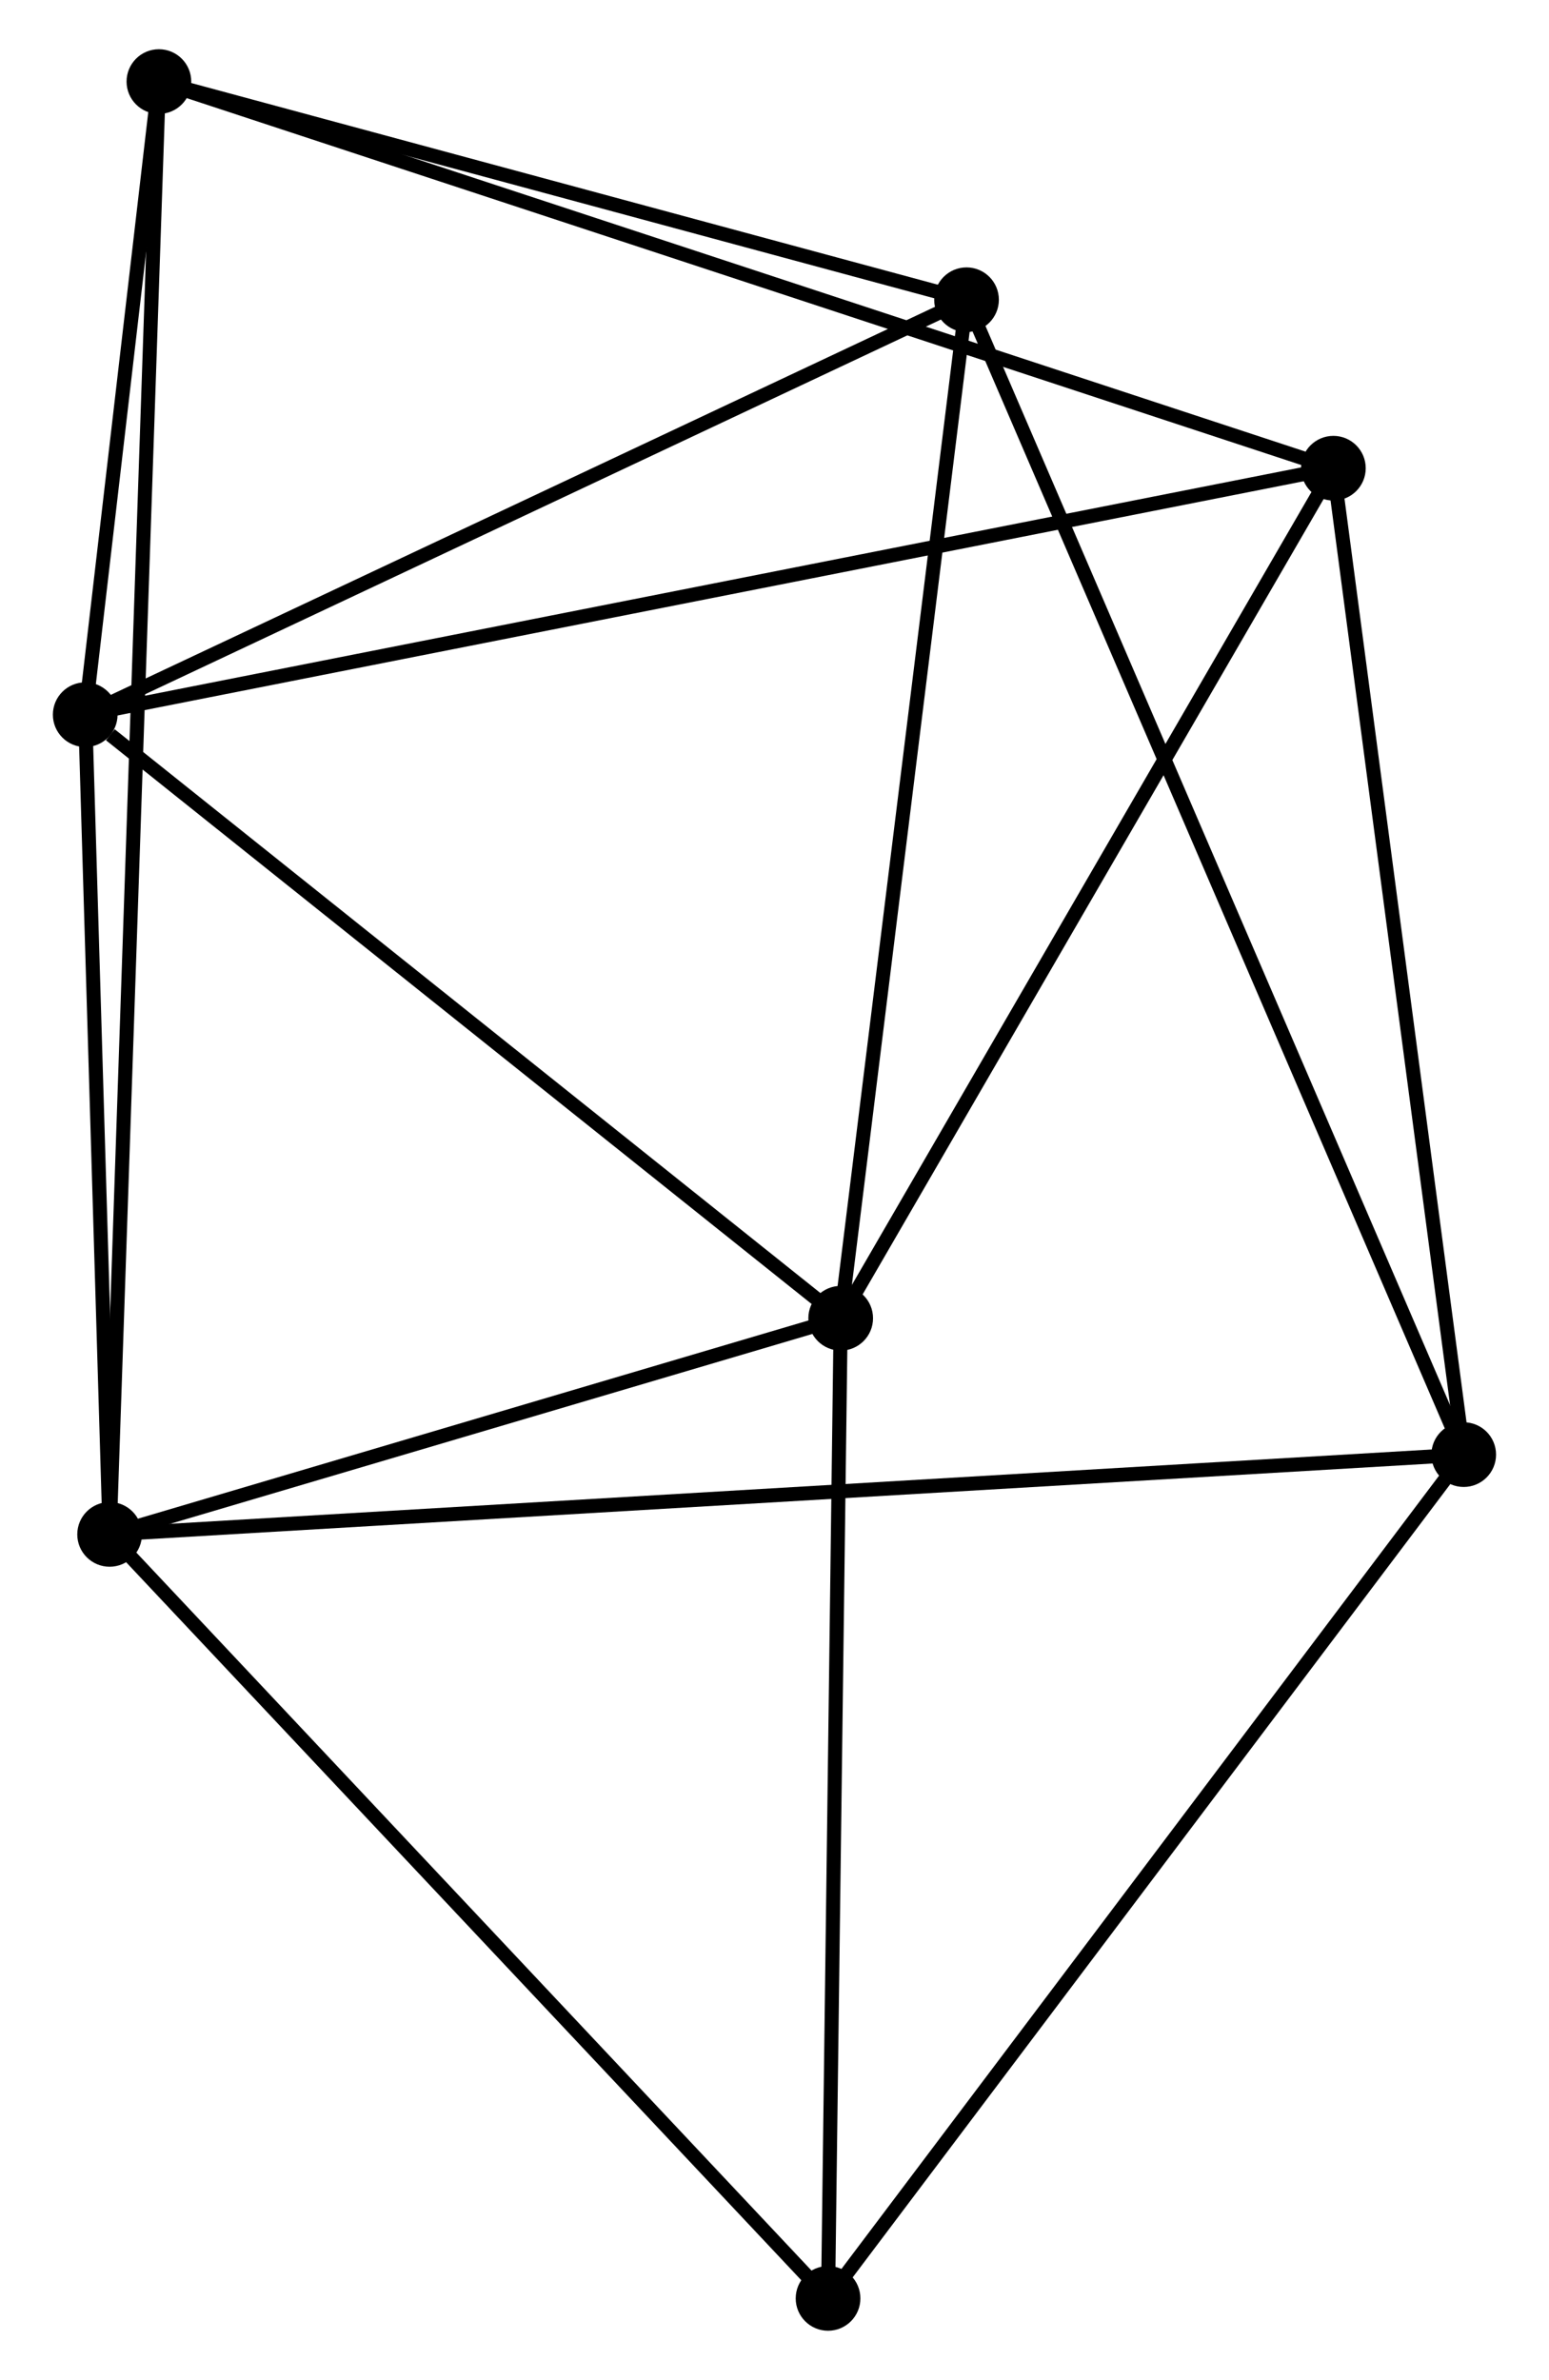 <?xml version="1.0" encoding="UTF-8" standalone="no"?>
<!DOCTYPE svg PUBLIC "-//W3C//DTD SVG 1.1//EN"
 "http://www.w3.org/Graphics/SVG/1.1/DTD/svg11.dtd">
<!-- Generated by graphviz version 2.36.0 (20140111.2315)
 -->
<!-- Title: %3 Pages: 1 -->
<svg width="110pt" height="169pt"
 viewBox="0.00 0.00 109.63 169.23" xmlns="http://www.w3.org/2000/svg" xmlns:xlink="http://www.w3.org/1999/xlink">
<g id="graph0" class="graph" transform="scale(1 1) rotate(0) translate(4 165.232)">
<title>%3</title>
<!-- 0 -->
<g id="node1" class="node"><title>0</title>
<ellipse fill="black" stroke="black" cx="1.8" cy="-114.413" rx="1.8" ry="1.8"/>
</g>
<!-- 1 -->
<g id="node2" class="node"><title>1</title>
<ellipse fill="black" stroke="black" cx="55.522" cy="-71.496" rx="1.8" ry="1.8"/>
</g>
<!-- 0&#45;&#45;1 -->
<g id="edge1" class="edge"><title>0&#45;&#45;1</title>
<path fill="none" stroke="black" d="M3.587,-112.985C11.889,-106.353 46.599,-78.625 54.092,-72.639"/>
</g>
<!-- 2 -->
<g id="node3" class="node"><title>2</title>
<ellipse fill="black" stroke="black" cx="3.535" cy="-56.126" rx="1.8" ry="1.8"/>
</g>
<!-- 0&#45;&#45;2 -->
<g id="edge2" class="edge"><title>0&#45;&#45;2</title>
<path fill="none" stroke="black" d="M1.858,-112.474C2.121,-103.624 3.208,-67.12 3.476,-58.132"/>
</g>
<!-- 4 -->
<g id="node4" class="node"><title>4</title>
<ellipse fill="black" stroke="black" cx="7.04" cy="-159.432" rx="1.8" ry="1.8"/>
</g>
<!-- 0&#45;&#45;4 -->
<g id="edge3" class="edge"><title>0&#45;&#45;4</title>
<path fill="none" stroke="black" d="M2.025,-116.347C2.887,-123.753 5.971,-150.249 6.821,-157.555"/>
</g>
<!-- 5 -->
<g id="node5" class="node"><title>5</title>
<ellipse fill="black" stroke="black" cx="90.557" cy="-131.939" rx="1.8" ry="1.8"/>
</g>
<!-- 0&#45;&#45;5 -->
<g id="edge4" class="edge"><title>0&#45;&#45;5</title>
<path fill="none" stroke="black" d="M3.654,-114.779C15.205,-117.06 77.193,-129.3 88.714,-131.575"/>
</g>
<!-- 6 -->
<g id="node6" class="node"><title>6</title>
<ellipse fill="black" stroke="black" cx="64.47" cy="-143.919" rx="1.8" ry="1.8"/>
</g>
<!-- 0&#45;&#45;6 -->
<g id="edge5" class="edge"><title>0&#45;&#45;6</title>
<path fill="none" stroke="black" d="M3.608,-115.264C12.759,-119.573 53.886,-138.936 62.773,-143.121"/>
</g>
<!-- 1&#45;&#45;2 -->
<g id="edge6" class="edge"><title>1&#45;&#45;2</title>
<path fill="none" stroke="black" d="M53.792,-70.985C45.9,-68.651 13.341,-59.025 5.325,-56.655"/>
</g>
<!-- 1&#45;&#45;5 -->
<g id="edge7" class="edge"><title>1&#45;&#45;5</title>
<path fill="none" stroke="black" d="M56.533,-73.24C61.649,-82.067 84.641,-121.732 89.609,-130.303"/>
</g>
<!-- 1&#45;&#45;6 -->
<g id="edge8" class="edge"><title>1&#45;&#45;6</title>
<path fill="none" stroke="black" d="M55.743,-73.287C56.971,-83.219 62.934,-131.486 64.223,-141.926"/>
</g>
<!-- 7 -->
<g id="node7" class="node"><title>7</title>
<ellipse fill="black" stroke="black" cx="54.623" cy="-1.8" rx="1.8" ry="1.8"/>
</g>
<!-- 1&#45;&#45;7 -->
<g id="edge9" class="edge"><title>1&#45;&#45;7</title>
<path fill="none" stroke="black" d="M55.496,-69.486C55.365,-59.308 54.774,-13.57 54.647,-3.687"/>
</g>
<!-- 2&#45;&#45;4 -->
<g id="edge11" class="edge"><title>2&#45;&#45;4</title>
<path fill="none" stroke="black" d="M3.609,-58.284C4.069,-71.844 6.555,-145.125 6.978,-157.62"/>
</g>
<!-- 2&#45;&#45;7 -->
<g id="edge12" class="edge"><title>2&#45;&#45;7</title>
<path fill="none" stroke="black" d="M4.798,-54.783C11.805,-47.332 45.852,-11.126 53.216,-3.295"/>
</g>
<!-- 3 -->
<g id="node8" class="node"><title>3</title>
<ellipse fill="black" stroke="black" cx="99.825" cy="-61.799" rx="1.8" ry="1.8"/>
</g>
<!-- 2&#45;&#45;3 -->
<g id="edge10" class="edge"><title>2&#45;&#45;3</title>
<path fill="none" stroke="black" d="M5.546,-56.244C18.078,-56.983 85.326,-60.944 97.825,-61.681"/>
</g>
<!-- 4&#45;&#45;5 -->
<g id="edge16" class="edge"><title>4&#45;&#45;5</title>
<path fill="none" stroke="black" d="M8.784,-158.858C19.653,-155.28 77.982,-136.079 88.823,-132.51"/>
</g>
<!-- 4&#45;&#45;6 -->
<g id="edge17" class="edge"><title>4&#45;&#45;6</title>
<path fill="none" stroke="black" d="M8.951,-158.916C17.67,-156.561 53.637,-146.845 62.493,-144.453"/>
</g>
<!-- 3&#45;&#45;5 -->
<g id="edge13" class="edge"><title>3&#45;&#45;5</title>
<path fill="none" stroke="black" d="M99.558,-63.822C98.205,-74.065 92.123,-120.094 90.808,-130.04"/>
</g>
<!-- 3&#45;&#45;6 -->
<g id="edge14" class="edge"><title>3&#45;&#45;6</title>
<path fill="none" stroke="black" d="M99.087,-63.514C94.486,-74.201 69.793,-131.554 65.204,-142.214"/>
</g>
<!-- 3&#45;&#45;7 -->
<g id="edge15" class="edge"><title>3&#45;&#45;7</title>
<path fill="none" stroke="black" d="M98.708,-60.316C92.508,-52.087 62.383,-12.1 55.867,-3.452"/>
</g>
</g>
</svg>
